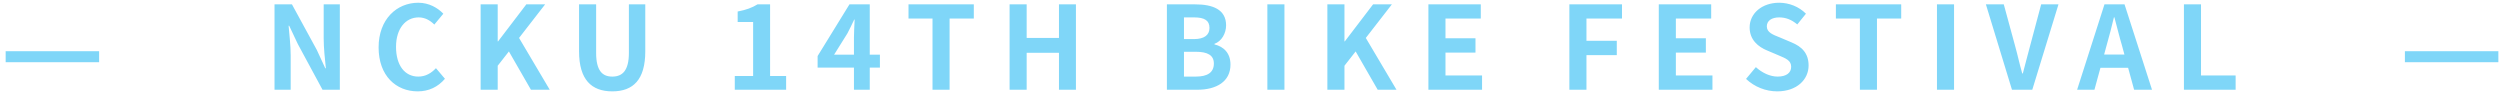 <svg width="390" height="15" viewBox="0 0 390 15" fill="none" xmlns="http://www.w3.org/2000/svg">
<path d="M0.882 9.698H15.462V7.988H0.882V9.698ZM42.826 14H45.346V8.654C45.346 7.124 45.148 5.45 45.022 4.01H45.112L46.462 6.872L50.314 14H53.014V0.68H50.494V5.99C50.494 7.502 50.692 9.266 50.836 10.652H50.746L49.414 7.772L45.544 0.68H42.826V14ZM65.164 14.252C66.892 14.252 68.314 13.568 69.412 12.29L68.008 10.634C67.288 11.408 66.388 11.948 65.254 11.948C63.148 11.948 61.78 10.202 61.78 7.304C61.78 4.442 63.292 2.714 65.308 2.714C66.316 2.714 67.09 3.182 67.756 3.83L69.16 2.138C68.296 1.238 66.946 0.428 65.254 0.428C61.888 0.428 59.062 3.002 59.062 7.394C59.062 11.84 61.798 14.252 65.164 14.252ZM74.978 14H77.642V10.256L79.388 8.024L82.826 14H85.76L80.972 5.918L85.04 0.68H82.106L77.696 6.458H77.642V0.68H74.978V14ZM95.516 14.252C98.774 14.252 100.664 12.434 100.664 8.006V0.68H98.108V8.24C98.108 11.012 97.1 11.948 95.516 11.948C93.95 11.948 92.996 11.012 92.996 8.24V0.68H90.332V8.006C90.332 12.434 92.276 14.252 95.516 14.252ZM114.625 14H122.635V11.858H120.133V0.68H118.171C117.325 1.202 116.407 1.544 115.075 1.796V3.434H117.487V11.858H114.625V14ZM130.121 8.528L132.191 5.216C132.569 4.496 132.929 3.758 133.253 3.056H133.325C133.289 3.83 133.217 5.036 133.217 5.81V8.528H130.121ZM137.267 8.528H135.683V0.68H132.515L127.547 8.744V10.544H133.217V14H135.683V10.544H137.267V8.528ZM145.472 14H148.136V2.894H151.916V0.68H141.728V2.894H145.472V14ZM157.496 14H160.16V8.24H165.2V14H167.846V0.68H165.2V5.918H160.16V0.68H157.496V14ZM182.037 14H186.789C189.723 14 191.955 12.758 191.955 10.076C191.955 8.276 190.893 7.268 189.453 6.926V6.836C190.587 6.44 191.271 5.18 191.271 3.956C191.271 1.472 189.183 0.68 186.447 0.68H182.037V14ZM184.701 6.098V2.714H186.285C187.887 2.714 188.679 3.182 188.679 4.352C188.679 5.414 187.941 6.098 186.249 6.098H184.701ZM184.701 11.948V8.078H186.555C188.391 8.078 189.363 8.618 189.363 9.914C189.363 11.3 188.373 11.948 186.555 11.948H184.701ZM197.709 14H200.373V0.68H197.709V14ZM207.071 14H209.735V10.256L211.481 8.024L214.919 14H217.853L213.065 5.918L217.133 0.68H214.199L209.789 6.458H209.735V0.68H207.071V14ZM222.831 14H231.201V11.768H225.495V8.204H230.175V5.972H225.495V2.894H231.003V0.68H222.831V14ZM244.823 14H247.487V8.6H252.221V6.368H247.487V2.894H253.031V0.68H244.823V14ZM258.772 14H267.142V11.768H261.436V8.204H266.116V5.972H261.436V2.894H266.944V0.68H258.772V14ZM277.244 14.252C280.322 14.252 282.14 12.398 282.14 10.22C282.14 8.294 281.078 7.268 279.458 6.602L277.712 5.864C276.578 5.414 275.624 5.072 275.624 4.118C275.624 3.236 276.38 2.714 277.55 2.714C278.648 2.714 279.53 3.11 280.376 3.812L281.726 2.138C280.646 1.04 279.098 0.428 277.55 0.428C274.85 0.428 272.942 2.102 272.942 4.28C272.942 6.224 274.292 7.304 275.642 7.862L277.424 8.618C278.612 9.122 279.422 9.428 279.422 10.418C279.422 11.354 278.684 11.948 277.298 11.948C276.128 11.948 274.868 11.354 273.914 10.472L272.384 12.308C273.68 13.55 275.462 14.252 277.244 14.252ZM290.143 14H292.807V2.894H296.587V0.68H286.399V2.894H290.143V14ZM302.167 14H304.831V0.68H302.167V14ZM313.868 14H317.036L321.122 0.68H318.422L316.694 7.16C316.28 8.636 315.974 9.968 315.56 11.462H315.47C315.038 9.968 314.768 8.636 314.354 7.16L312.59 0.68H309.8L313.868 14ZM328.243 8.51L328.639 7.052C329.035 5.666 329.431 4.154 329.773 2.696H329.845C330.241 4.136 330.601 5.666 331.015 7.052L331.411 8.51H328.243ZM332.923 14H335.713L331.429 0.68H328.297L324.031 14H326.731L327.667 10.58H331.987L332.923 14ZM340.693 14H348.757V11.768H343.357V0.68H340.693V14ZM375.165 9.698H389.745V7.988H375.165V9.698Z" fill="#2ABAF3" fill-opacity="0.6"/>
</svg>
